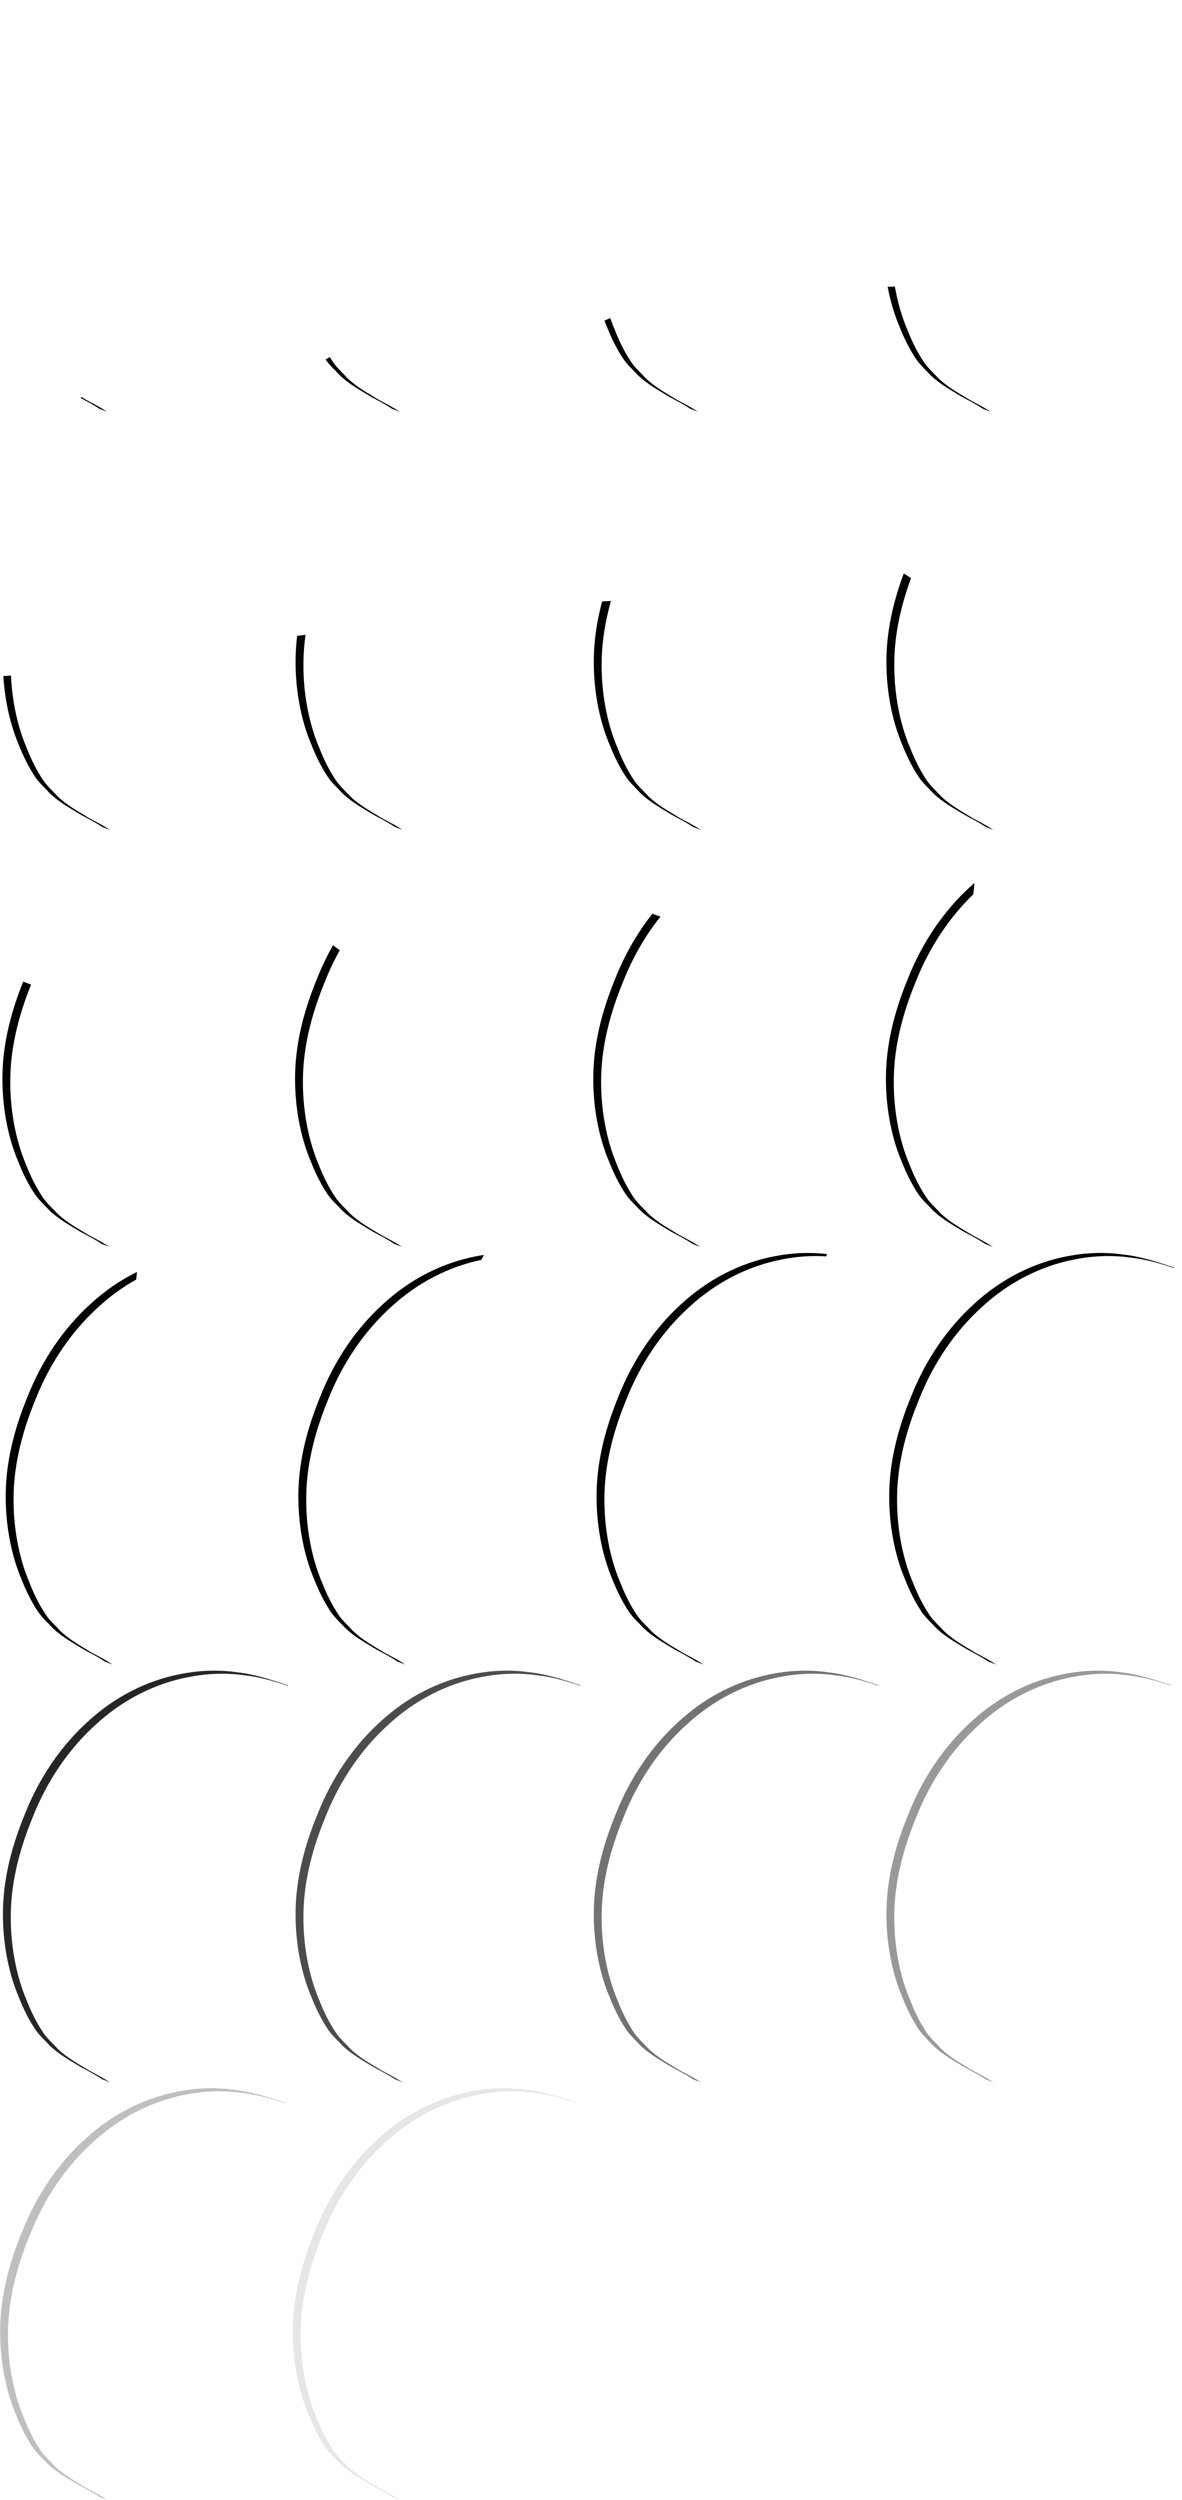 <?xml version="1.0" encoding="utf-8"?>
<!-- Generator: Adobe Illustrator 16.0.0, SVG Export Plug-In . SVG Version: 6.00 Build 0)  -->
<!DOCTYPE svg PUBLIC "-//W3C//DTD SVG 1.1//EN" "http://www.w3.org/Graphics/SVG/1.1/DTD/svg11.dtd">
<svg version="1.1" id="Layer_1" xmlns="http://www.w3.org/2000/svg" xmlns:xlink="http://www.w3.org/1999/xlink" x="0px" y="0px"
	 width="2002.232px" height="4232.713px" viewBox="0 0 2002.232 4232.713" enable-background="new 0 0 2002.232 4232.713"
	 xml:space="preserve">
<g id="XMLID_7_">
	<g>
		<path d="M168.109,691.965c-10.193-6.921-21.211-12.61-31.593-18.165c0.511-0.553,1.021-1.085,1.531-1.628
			c2.559,1.534,5.125,3.079,7.69,4.656c11.535,6.264,24.119,12.538,35.655,20.367L168.109,691.965z"/>
	</g>
	<g>
	</g>
</g>
<g id="XMLID_1_">
	<g>
		<path d="M641.464,676.831c11.535,6.264,24.119,12.538,35.655,20.368l-13.283-5.23c-11.535-7.83-24.12-14.083-35.655-20.348
			c-17.828-10.972-35.655-20.367-52.434-36.017c-8.061-9.03-17.093-16.631-24.301-26.935c2.412-1.389,4.824-2.798,7.236-4.176
			c1.699,2.787,3.418,5.502,5.18,8.133c7.341,10.972,16.779,18.802,25.168,28.187C605.809,656.484,623.636,665.879,641.464,676.831z
			"/>
	</g>
	<g>
	</g>
</g>
<g id="XMLID_2_">
	<g>
		<path d="M1182.256,697.202l-13.282-5.23c-11.536-7.83-24.12-14.083-35.655-20.348c-17.827-10.972-35.655-20.367-52.434-36.017
			c-8.39-9.396-17.827-17.236-25.175-28.188c-10.48-15.67-19.911-34.451-27.252-53.253c-1.601-3.727-3.132-7.517-4.601-11.369
			c3.272-1.44,6.558-2.86,9.851-4.259c2.454,7.141,5.132,14.114,8.033,20.848c7.341,18.803,16.771,37.594,27.252,53.243
			c7.348,10.972,16.785,18.802,25.175,28.187c16.778,15.671,34.606,25.066,52.434,36.018
			C1158.137,683.097,1170.721,689.372,1182.256,697.202z"/>
	</g>
	<g>
	</g>
</g>
<g id="XMLID_3_">
	<g>
		<path d="M1515.865,485.1c4.565,26.267,11.809,51.551,21.603,74.289c7.341,18.802,16.772,37.594,27.259,53.242
			c7.341,10.973,16.779,18.802,25.168,28.188c16.779,15.67,34.606,25.065,52.434,36.017c11.528,6.265,24.113,12.538,35.655,20.368
			l-13.283-5.23c-11.542-7.829-24.126-14.083-35.655-20.347c-17.827-10.973-35.654-20.368-52.434-36.017
			c-8.389-9.396-17.827-17.236-25.168-28.188c-10.486-15.67-19.918-34.451-27.259-53.253c-9.095-21.12-15.988-44.421-20.581-68.673
			C1507.693,485.486,1511.775,485.351,1515.865,485.1z"/>
	</g>
	<g>
	</g>
</g>
<g id="XMLID_8_">
	<g>
		<path d="M172.818,1399.915c-11.535-7.83-24.119-14.084-35.655-20.348c-17.827-10.972-35.655-20.367-52.434-36.017
			c-8.389-9.396-17.827-17.236-25.168-28.188c-10.487-15.67-19.918-34.451-27.259-53.253
			c-15.08-35.025-24.133-76.043-26.629-117.488c4.32-0.251,8.641-0.533,12.961-0.856c1.943,43.492,11.13,86.827,26.951,123.564
			c7.341,18.802,16.772,37.594,27.259,53.243c7.341,10.972,16.779,18.802,25.168,28.187c16.779,15.67,34.606,25.066,52.434,36.018
			c11.536,6.264,24.12,12.538,35.655,20.367L172.818,1399.915z"/>
	</g>
	<g>
	</g>
</g>
<g id="XMLID_6_">
	<g>
		<path d="M646.172,1384.779c11.536,6.264,24.12,12.538,35.655,20.368l-13.283-5.23c-11.536-7.83-24.12-14.083-35.655-20.347
			c-17.827-10.973-35.655-20.368-52.434-36.018c-8.389-9.396-17.827-17.235-25.168-28.188c-10.487-15.67-19.918-34.45-27.258-53.253
			c-18.876-43.836-28.314-97.068-27.266-148.755c0.224-12.434,1.125-24.722,2.601-36.842c4.747-0.522,9.48-1.097,14.192-1.691
			c-2.006,14.344-3.244,28.949-3.509,43.753c-1.049,51.687,8.389,104.919,27.266,148.755c7.34,18.812,16.771,37.594,27.258,53.243
			c7.341,10.972,16.779,18.802,25.168,28.188C610.518,1364.432,628.345,1373.828,646.172,1384.779z"/>
	</g>
	<g>
	</g>
</g>
<g id="XMLID_5_">
	<g>
		<path d="M1173.682,1399.919c-11.535-7.83-24.119-14.083-35.654-20.347c-17.828-10.973-35.655-20.368-52.434-36.018
			c-8.39-9.396-17.828-17.235-25.176-28.188c-10.479-15.67-19.91-34.45-27.251-53.253c-18.876-43.836-28.314-97.068-27.266-148.755
			c0.594-32.906,5.922-64.811,14.073-95.127c4.984-0.209,9.962-0.449,14.912-0.647c-9.054,32.061-15.066,65.958-15.702,100.994
			c-1.049,51.687,8.39,104.919,27.266,148.755c7.341,18.812,16.771,37.594,27.251,53.243c7.348,10.972,16.786,18.802,25.176,28.188
			c16.778,15.67,34.605,25.065,52.434,36.017c11.535,6.264,24.119,12.538,35.654,20.368L1173.682,1399.919z"/>
	</g>
	<g>
	</g>
</g>
<g id="XMLID_4_">
	<g>
		<path d="M1647.037,1384.785c11.528,6.264,24.112,12.538,35.655,20.367l-13.283-5.23c-11.543-7.829-24.127-14.083-35.655-20.347
			c-17.827-10.972-35.654-20.368-52.434-36.007c-8.39-9.406-17.827-17.246-25.168-28.197c-10.486-15.67-19.918-34.451-27.259-53.253
			c-18.876-43.837-28.313-97.068-27.266-148.756c0.916-50.528,12.997-98.687,29.293-142.366c4.209,2.422,8.312,5.063,12.298,7.902
			c-15.793,42.971-27.412,90.189-28.308,139.684c-1.048,51.688,8.39,104.92,27.266,148.756
			c7.341,18.802,16.772,37.604,27.259,53.242c7.341,10.973,16.778,18.803,25.168,28.188
			C1611.382,1364.437,1629.209,1373.833,1647.037,1384.785z"/>
	</g>
	<g>
	</g>
</g>
<g id="XMLID_12_">
	<g>
		<path d="M149.585,2090.732c11.536,6.264,24.12,12.538,35.655,20.368l-13.283-5.23c-11.536-7.83-24.12-14.083-35.655-20.348
			c-17.827-10.972-35.655-20.367-52.434-36.017c-8.389-9.396-17.827-17.236-25.168-28.188
			c-10.487-15.67-19.918-34.451-27.259-53.253c-18.876-43.836-28.314-97.068-27.265-148.755
			c1.021-56.375,15.954-109.806,35.116-157.358c4.426,1.765,8.872,3.456,13.346,5.074c-19.198,47.584-34.159,101.066-35.179,157.504
			c-1.049,51.687,8.389,104.919,27.265,148.755c7.341,18.803,16.772,37.594,27.259,53.243c7.341,10.972,16.779,18.802,25.168,28.187
			C113.93,2070.385,131.758,2079.781,149.585,2090.732z"/>
	</g>
	<g>
	</g>
</g>
<g id="XMLID_11_">
	<g>
		<path d="M667.683,2105.872c-11.536-7.83-24.12-14.083-35.655-20.347c-17.827-10.973-35.655-20.368-52.434-36.018
			c-8.389-9.396-17.827-17.235-25.168-28.187c-10.487-15.67-19.918-34.451-27.258-53.253
			c-18.876-43.837-28.314-97.069-27.266-148.756c1.049-57.93,16.779-112.749,36.704-161.272
			c7.991-20.39,17.261-39.682,27.552-57.753c3.727,2.954,7.523,5.825,11.382,8.592c-9.536,17.101-18.156,35.255-25.65,54.381
			c-19.925,48.523-35.655,103.343-36.704,161.272c-1.049,51.688,8.389,104.919,27.266,148.756
			c7.34,18.802,16.771,37.593,27.258,53.242c7.341,10.973,16.779,18.802,25.168,28.188c16.779,15.67,34.606,25.065,52.434,36.017
			c11.536,6.264,24.12,12.538,35.655,20.368L667.683,2105.872z"/>
	</g>
	<g>
	</g>
</g>
<g id="XMLID_10_">
	<g>
		<path d="M1098.016,2054.72c16.778,15.67,34.605,25.065,52.434,36.017c11.535,6.264,24.119,12.538,35.654,20.368l-13.283-5.23
			c-11.535-7.83-24.119-14.083-35.654-20.347c-17.828-10.973-35.655-20.368-52.434-36.018c-8.39-9.396-17.828-17.235-25.176-28.187
			c-10.479-15.67-19.91-34.451-27.251-53.253c-18.876-43.837-28.314-97.069-27.266-148.756
			c1.049-57.93,16.778-112.749,36.703-161.272c16.437-41.937,38.242-79.207,63.375-110.912c4.503,1.785,9.082,3.372,13.703,4.688
			c-25.309,31.831-47.268,69.268-63.795,111.444c-19.925,48.523-35.654,103.343-36.703,161.272
			c-1.049,51.688,8.39,104.919,27.266,148.756c7.341,18.802,16.771,37.593,27.251,53.242
			C1080.188,2037.505,1089.626,2045.334,1098.016,2054.72z"/>
	</g>
	<g>
	</g>
</g>
<g id="XMLID_9_">
	<g>
		<path d="M1632.892,2085.53c-17.827-10.972-35.654-20.367-52.434-36.017c-8.39-9.396-17.827-17.236-25.168-28.188
			c-10.486-15.67-19.918-34.451-27.259-53.253c-18.876-43.836-28.313-97.068-27.266-148.756
			c1.049-57.93,16.779-112.749,36.704-161.272c25.161-64.204,62.913-117.457,105.909-156.596c2.411-2.244,4.845-4.437,7.299-6.588
			c-0.497,6.441-1.147,12.883-2.007,19.293c-39.668,38.345-74.33,88.904-97.918,149.11
			c-19.925,48.524-35.655,103.343-36.704,161.273c-1.048,51.687,8.39,104.919,27.266,148.755
			c7.341,18.802,16.772,37.594,27.259,53.243c7.341,10.972,16.778,18.802,25.168,28.187c16.779,15.67,34.606,25.066,52.434,36.018
			c11.528,6.264,24.112,12.538,35.655,20.367l-13.283-5.229C1657.004,2098.047,1644.42,2091.793,1632.892,2085.53z"/>
	</g>
	<g>
	</g>
</g>
<g id="XMLID_16_">
	<g>
		<path d="M102.722,2761.917c16.779,15.67,34.606,25.065,52.434,36.018c11.536,6.264,24.12,12.538,35.655,20.367l-13.283-5.23
			c-11.536-7.829-24.12-14.083-35.655-20.347c-17.827-10.972-35.655-20.368-52.434-36.017c-8.389-9.396-17.827-17.236-25.168-28.188
			c-10.487-15.67-19.918-34.451-27.258-53.253c-18.876-43.837-28.314-97.068-27.266-148.756
			c1.048-57.93,16.779-112.749,36.704-161.272c25.161-64.204,62.913-117.457,105.909-156.596
			c24.833-23.072,51.693-41.373,79.678-55.132c-0.356,4.29-0.79,8.57-1.3,12.851c-22.742,12.674-44.61,28.459-65.095,47.49
			c-42.996,39.149-80.748,92.392-105.909,156.606c-19.925,48.523-35.655,103.343-36.704,161.272
			c-1.049,51.688,8.389,104.92,27.265,148.756c7.341,18.802,16.772,37.594,27.259,53.242
			C84.895,2744.702,94.333,2752.532,102.722,2761.917z"/>
	</g>
	<g>
	</g>
</g>
<g id="XMLID_15_">
	<g>
		<path d="M637.598,2792.726c-17.827-10.972-35.655-20.367-52.434-36.017c-8.389-9.396-17.827-17.236-25.168-28.188
			c-10.487-15.67-19.918-34.451-27.258-53.253c-18.876-43.836-28.314-97.068-27.266-148.755
			c1.049-57.931,16.779-112.749,36.704-161.273c25.161-64.204,62.913-117.457,105.909-156.596
			c47.184-43.847,101.714-70.457,157.294-81.419c4.803-0.961,9.641-1.807,14.486-2.537c-1.538,2.85-3.076,5.7-4.719,8.467
			c-54.363,11.369-107.587,37.792-153.777,80.699c-42.996,39.148-80.748,92.392-105.909,156.605
			c-19.925,48.524-35.655,103.343-36.704,161.273c-1.049,51.687,8.389,104.919,27.266,148.755
			c7.34,18.803,16.771,37.594,27.258,53.243c7.341,10.972,16.779,18.802,25.168,28.187c16.779,15.671,34.606,25.066,52.434,36.018
			c11.536,6.264,24.12,12.538,35.655,20.368l-13.283-5.23C661.718,2805.244,649.134,2798.991,637.598,2792.726z"/>
	</g>
	<g>
	</g>
</g>
<g id="XMLID_14_">
	<g>
		<path d="M1178.391,2813.077c-11.535-7.83-24.119-14.083-35.654-20.348c-17.828-10.972-35.655-20.367-52.434-36.017
			c-8.39-9.396-17.828-17.236-25.176-28.188c-10.479-15.67-19.91-34.451-27.251-53.253c-18.876-43.836-28.314-97.068-27.266-148.755
			c1.049-57.931,16.778-112.749,36.703-161.273c25.161-64.204,62.914-117.457,105.909-156.596
			c47.184-43.847,101.707-70.457,157.294-81.419c29.454-5.867,59.83-7.61,90.27-3.946c-0.293,1.294-0.594,2.589-0.888,3.894
			c-25.679-1.701-51.217,0.313-76.099,5.272c-55.587,10.951-110.11,37.572-157.294,81.409
			c-42.995,39.148-80.748,92.392-105.909,156.605c-19.925,48.524-35.654,103.343-36.703,161.273
			c-1.049,51.687,8.39,104.919,27.266,148.755c7.341,18.803,16.771,37.594,27.251,53.243c7.348,10.972,16.786,18.802,25.176,28.187
			c16.778,15.671,34.605,25.066,52.434,36.018c11.535,6.264,24.119,12.538,35.654,20.368L1178.391,2813.077z"/>
	</g>
	<g>
	</g>
</g>
<g id="XMLID_13_">
	<g>
		<path d="M1651.746,2797.941c11.528,6.265,24.112,12.538,35.655,20.368l-13.283-5.23c-11.543-7.829-24.127-14.083-35.655-20.347
			c-17.827-10.972-35.654-20.368-52.434-36.017c-8.39-9.396-17.827-17.236-25.168-28.188c-10.486-15.67-19.918-34.451-27.259-53.253
			c-18.876-43.837-28.313-97.068-27.266-148.756c1.049-57.93,16.779-112.749,36.704-161.272
			c25.161-64.204,62.913-117.457,105.909-156.596c47.183-43.847,101.714-70.458,157.294-81.42
			c31.453-6.264,63.962-7.84,96.471-3.132c29.362,3.132,57.677,12.527,85.984,21.913l-0.119,0.814
			c-23.868-7.788-47.854-14.866-72.582-17.508c-32.509-4.697-65.018-3.132-96.471,3.132
			c-55.58,10.951-110.111,37.573-157.294,81.409c-42.996,39.149-80.748,92.392-105.909,156.606
			c-19.925,48.523-35.655,103.343-36.704,161.272c-1.048,51.688,8.39,104.919,27.266,148.756
			c7.341,18.802,16.772,37.594,27.259,53.242c7.341,10.973,16.778,18.802,25.168,28.188
			C1616.091,2777.594,1633.918,2786.99,1651.746,2797.941z"/>
	</g>
	<g>
	</g>
</g>
<g id="XMLID_20_" opacity="0.85">
	<g>
		<path d="M172.819,3520.275c-11.536-7.829-24.12-14.083-35.655-20.347c-17.827-10.973-35.655-20.368-52.434-36.018
			c-8.389-9.396-17.827-17.235-25.168-28.187c-10.487-15.67-19.918-34.451-27.258-53.253
			c-18.876-43.837-28.314-97.068-27.266-148.756c1.049-57.93,16.779-112.749,36.704-161.272
			c25.161-64.204,62.913-117.458,105.909-156.596c47.184-43.848,101.714-70.458,157.294-81.42
			c31.453-6.264,63.962-7.84,96.471-3.132c29.363,3.132,57.677,12.527,85.984,21.913l-0.119,0.814
			c-23.868-7.788-47.854-14.866-72.582-17.508c-32.509-4.697-65.018-3.132-96.471,3.132c-55.58,10.951-110.11,37.573-157.294,81.409
			c-42.996,39.149-80.748,92.392-105.909,156.606c-19.925,48.523-35.655,103.343-36.704,161.272
			c-1.049,51.688,8.389,104.919,27.266,148.756c7.34,18.802,16.771,37.593,27.258,53.242c7.341,10.973,16.779,18.802,25.168,28.188
			c16.779,15.67,34.606,25.065,52.434,36.017c11.536,6.265,24.12,12.538,35.655,20.368L172.819,3520.275z"/>
	</g>
	<g>
	</g>
</g>
<g id="XMLID_19_" opacity="0.7">
	<g>
		<path d="M632.891,3499.93c-17.828-10.972-35.655-20.367-52.434-36.017c-8.389-9.396-17.827-17.236-25.168-28.188
			c-10.487-15.67-19.918-34.451-27.258-53.253c-18.876-43.836-28.314-97.068-27.266-148.756
			c1.049-57.93,16.779-112.749,36.704-161.272c25.161-64.204,62.913-117.457,105.909-156.596
			c47.184-43.847,101.714-70.458,157.294-81.419c31.453-6.265,63.962-7.841,96.471-3.133c29.363,3.133,57.677,12.528,85.984,21.913
			l-0.119,0.814c-23.868-7.788-47.854-14.866-72.582-17.507c-32.509-4.698-65.018-3.132-96.471,3.132
			c-55.586,10.951-110.11,37.572-157.294,81.408c-42.996,39.149-80.748,92.392-105.909,156.606
			c-19.925,48.524-35.655,103.343-36.704,161.272c-1.049,51.688,8.389,104.92,27.266,148.756
			c7.34,18.802,16.771,37.594,27.258,53.243c7.341,10.972,16.779,18.802,25.168,28.187c16.779,15.67,34.606,25.066,52.434,36.018
			c11.535,6.264,24.119,12.538,35.655,20.367l-13.283-5.229C657.01,3512.448,644.426,3506.194,632.891,3499.93z"/>
	</g>
	<g>
	</g>
</g>
<g id="XMLID_18_" opacity="0.55">
	<g>
		<path d="M1173.683,3520.281c-11.535-7.83-24.119-14.084-35.654-20.348c-17.828-10.972-35.655-20.367-52.434-36.017
			c-8.39-9.396-17.828-17.236-25.176-28.188c-10.479-15.67-19.91-34.451-27.251-53.253c-18.876-43.836-28.314-97.068-27.266-148.756
			c1.049-57.93,16.778-112.749,36.703-161.272c25.161-64.204,62.914-117.457,105.909-156.596
			c47.184-43.847,101.707-70.458,157.294-81.419c31.453-6.265,63.962-7.841,96.471-3.133c29.363,3.133,57.678,12.528,85.984,21.913
			l-0.119,0.814c-23.867-7.788-47.854-14.866-72.582-17.507c-32.509-4.698-65.018-3.132-96.471,3.132
			c-55.587,10.951-110.11,37.572-157.294,81.408c-42.995,39.149-80.748,92.392-105.909,156.606
			c-19.925,48.524-35.654,103.343-36.703,161.272c-1.049,51.688,8.39,104.92,27.266,148.756
			c7.341,18.802,16.771,37.594,27.251,53.243c7.348,10.972,16.786,18.802,25.176,28.187c16.778,15.67,34.605,25.066,52.434,36.018
			c11.535,6.264,24.119,12.538,35.654,20.367L1173.683,3520.281z"/>
	</g>
	<g>
	</g>
</g>
<g id="XMLID_17_" opacity="0.4">
	<g>
		<path d="M1594.604,3469.128c16.779,15.67,34.606,25.065,52.434,36.017c11.528,6.264,24.112,12.538,35.655,20.368l-13.283-5.23
			c-11.543-7.83-24.127-14.083-35.655-20.347c-17.827-10.973-35.654-20.368-52.434-36.018c-8.39-9.396-17.827-17.235-25.168-28.187
			c-10.486-15.671-19.918-34.451-27.259-53.253c-18.876-43.837-28.313-97.069-27.266-148.756
			c1.049-57.93,16.779-112.749,36.704-161.272c25.161-64.205,62.913-117.458,105.909-156.597
			c47.183-43.847,101.714-70.457,157.294-81.419c31.453-6.264,63.962-7.84,96.471-3.132c29.362,3.132,57.677,12.527,85.984,21.913
			l-0.119,0.814c-23.868-7.788-47.854-14.866-72.582-17.508c-32.509-4.698-65.018-3.132-96.471,3.132
			c-55.58,10.951-110.111,37.572-157.294,81.409c-42.996,39.148-80.748,92.392-105.909,156.606
			c-19.925,48.523-35.655,103.343-36.704,161.272c-1.048,51.688,8.39,104.919,27.266,148.756
			c7.341,18.802,16.772,37.593,27.259,53.242C1576.777,3451.914,1586.214,3459.743,1594.604,3469.128z"/>
	</g>
	<g>
	</g>
</g>
<g id="XMLID_24_" opacity="0.25">
	<g>
		<path d="M132.456,4206.878c-17.827-10.973-35.655-20.368-52.434-36.017c-8.389-9.396-17.827-17.236-25.168-28.188
			c-10.487-15.67-19.918-34.451-27.258-53.253c-18.876-43.837-28.314-97.068-27.266-148.756
			c1.049-57.93,16.779-112.749,36.704-161.272c25.161-64.204,62.913-117.458,105.909-156.596
			c47.184-43.847,101.714-70.458,157.294-81.42c31.453-6.264,63.962-7.84,96.471-3.132c29.363,3.132,57.677,12.527,85.984,21.913
			l-0.119,0.814c-23.868-7.788-47.854-14.866-72.582-17.508c-32.509-4.697-65.018-3.132-96.471,3.132
			c-55.58,10.951-110.11,37.573-157.294,81.409c-42.996,39.149-80.748,92.392-105.909,156.606
			c-19.925,48.523-35.655,103.343-36.704,161.272c-1.049,51.688,8.389,104.919,27.266,148.756
			c7.34,18.802,16.771,37.594,27.258,53.242c7.341,10.973,16.779,18.802,25.168,28.188c16.779,15.67,34.606,25.065,52.434,36.017
			c11.536,6.265,24.12,12.538,35.655,20.368l-13.283-5.23C156.576,4219.396,143.992,4213.142,132.456,4206.878z"/>
	</g>
	<g>
	</g>
</g>
<g id="XMLID_23_" opacity="0.1">
	<g>
		<path d="M978.299,3560.975c-23.868-7.788-47.854-14.866-72.582-17.507c-32.509-4.698-65.018-3.132-96.471,3.132
			c-55.586,10.951-110.11,37.572-157.294,81.408c-42.996,39.149-80.748,92.392-105.909,156.606
			c-19.925,48.524-35.655,103.343-36.704,161.273c-1.049,51.687,8.389,104.919,27.266,148.755
			c7.34,18.802,16.771,37.594,27.258,53.243c7.341,10.972,16.779,18.802,25.168,28.187c16.779,15.67,34.606,25.066,52.434,36.018
			c11.535,6.264,24.119,12.538,35.655,20.367l-13.283-5.229c-11.536-7.83-24.12-14.084-35.655-20.348
			c-17.828-10.972-35.655-20.367-52.434-36.017c-8.389-9.396-17.827-17.236-25.168-28.188
			c-10.487-15.67-19.918-34.451-27.258-53.253c-18.876-43.836-28.314-97.068-27.266-148.756
			c1.049-57.93,16.779-112.749,36.704-161.272c25.161-64.204,62.913-117.457,105.909-156.596
			c47.184-43.847,101.714-70.458,157.294-81.419c31.453-6.265,63.962-7.841,96.471-3.132c29.363,3.132,57.677,12.527,85.984,21.912
			L978.299,3560.975z"/>
	</g>
	<g>
	</g>
</g>
<g id="XMLID_22_">
	<g>
	</g>
	<g>
	</g>
</g>
<g id="XMLID_21_">
	<g>
	</g>
	<g>
	</g>
</g>
</svg>
